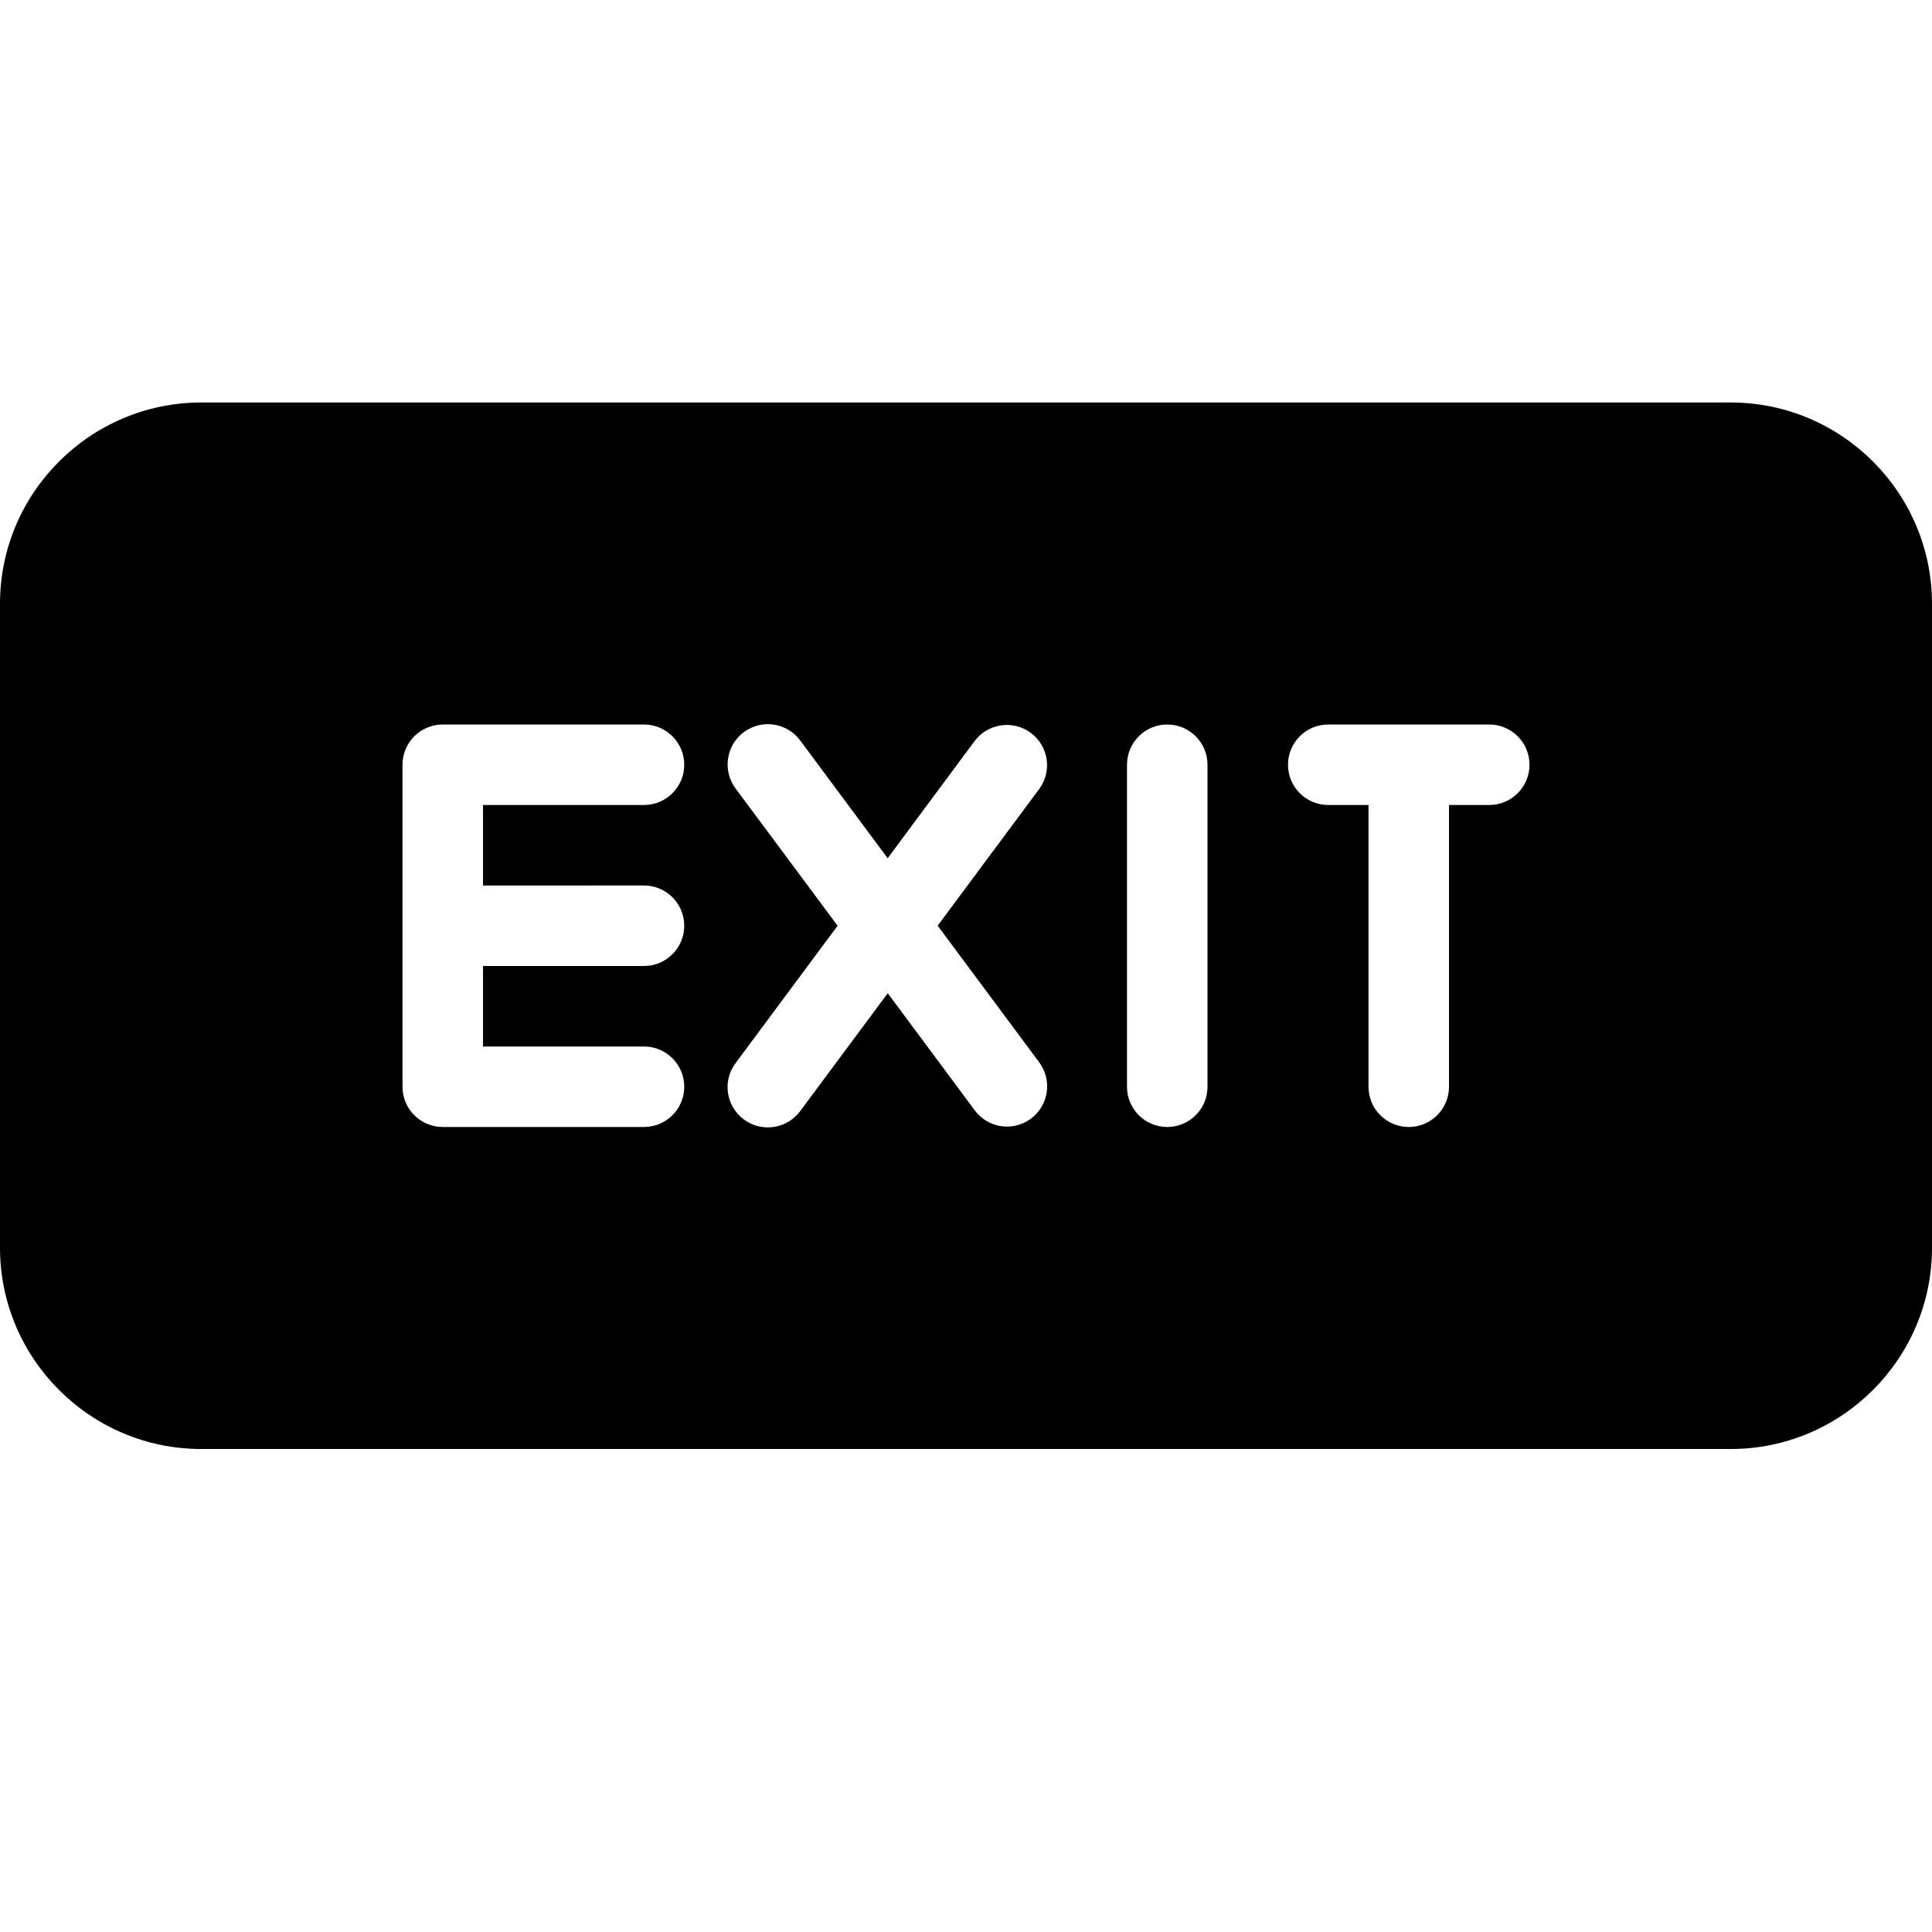 <?xml version="1.0" encoding="utf-8"?>
<!-- Generator: Adobe Illustrator 19.2.1, SVG Export Plug-In . SVG Version: 6.00 Build 0)  -->
<svg version="1.1" xmlns="http://www.w3.org/2000/svg" xmlns:xlink="http://www.w3.org/1999/xlink" x="0px" y="0px" width="24px"
	 height="24px" viewBox="0 0 24 24" enable-background="new 0 0 24 24" xml:space="preserve">
<g id="Filled_Icons_1_">
	<g id="Filled_Icons">
		<path d="M21.5,5h-19C1.122,5,0,6.122,0,7.5v8C0,16.878,1.122,18,2.5,18h19c1.378,0,2.5-1.122,2.5-2.5v-8C24,6.122,22.878,5,21.5,5
			z M8,11c0.276,0,0.5,0.224,0.5,0.5S8.276,12,8,12H6v1h2c0.276,0,0.5,0.224,0.5,0.5S8.276,14,8,14H5.5C5.224,14,5,13.776,5,13.5v-4
			C5,9.224,5.224,9,5.5,9H8c0.276,0,0.5,0.224,0.5,0.5S8.276,10,8,10H6v1H8z M12.807,13.896c-0.223,0.165-0.535,0.119-0.699-0.104
			l-1.08-1.454l-1.088,1.465c-0.165,0.222-0.478,0.268-0.7,0.103c-0.222-0.165-0.268-0.478-0.103-0.699l1.268-1.707L9.137,9.794
			C8.973,9.573,9.019,9.259,9.24,9.095c0.223-0.165,0.535-0.119,0.7,0.103l1.087,1.463l1.079-1.454
			c0.165-0.221,0.478-0.267,0.699-0.103c0.222,0.165,0.268,0.478,0.103,0.699l-1.26,1.696l1.261,1.697
			C13.074,13.418,13.028,13.731,12.807,13.896z M15,13.5c0,0.276-0.224,0.5-0.5,0.5S14,13.776,14,13.5v-4C14,9.224,14.224,9,14.5,9
			S15,9.224,15,9.5V13.5z M18.5,10H18v3.5c0,0.276-0.224,0.5-0.5,0.5S17,13.776,17,13.5V10h-0.5C16.224,10,16,9.776,16,9.5
			S16.224,9,16.5,9h2C18.776,9,19,9.224,19,9.5S18.776,10,18.5,10z"/>
	</g>
	<g id="New_icons">
	</g>
</g>
<g id="Invisible_SHape">
	<rect fill="none" width="24" height="24"/>
</g>
</svg>
